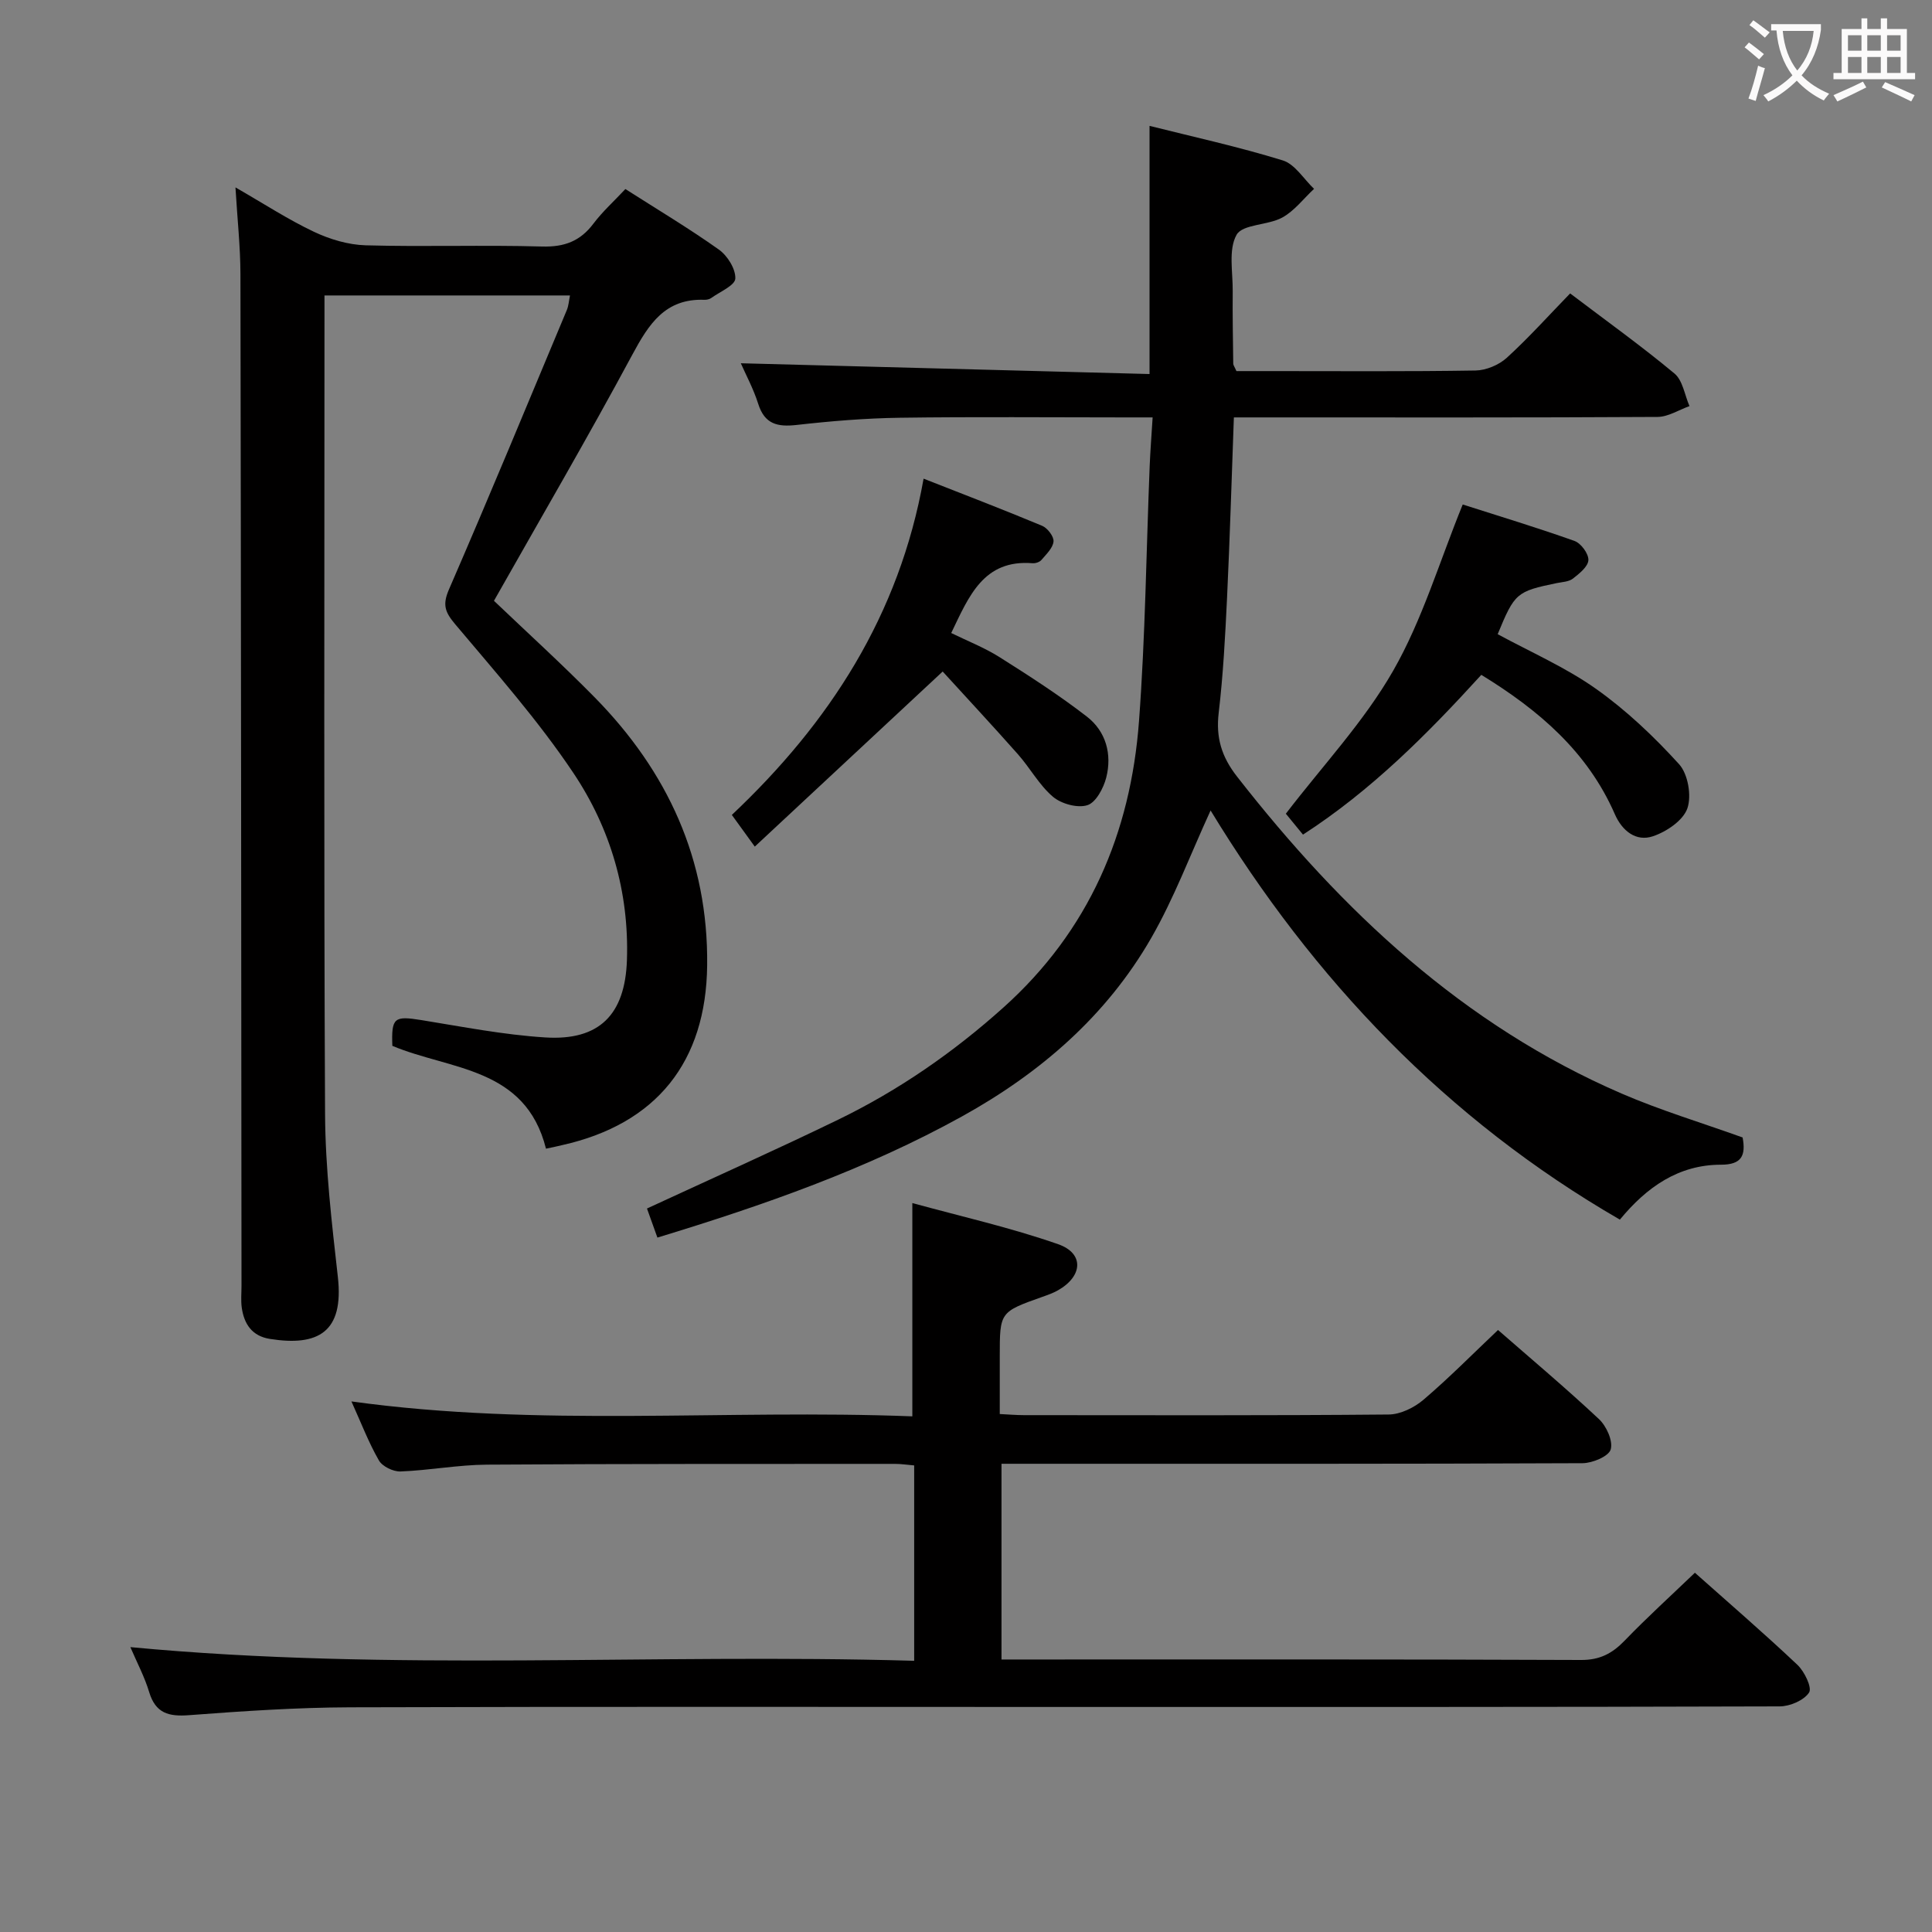 <svg enable-background="new 0 0 400 400" viewBox="0 0 400 400" xmlns="http://www.w3.org/2000/svg"><rect x="0" y="0" width="400" height="400" fill="#808080" stroke="none"/><g fill="#010000"><path d="m360.79 235.5c.69 3.73-.18 5.64-4.48 5.64-8.78 0-15.38 4.63-20.93 11.37-35.95-20.78-63.47-49.75-84.74-84.71-4.21 9.17-7.57 18.19-12.31 26.43-9.27 16.12-22.97 27.94-39.12 36.89-19.84 10.99-41.11 18.41-63.1 25.11-.8-2.23-1.5-4.18-2.16-6.02 13.48-6.24 26.66-12.12 39.64-18.42 12.47-6.06 23.78-13.89 34.15-23.19 17.72-15.89 26.35-36.09 28.08-59.31 1.31-17.57 1.5-35.22 2.21-52.84.13-3.1.37-6.2.61-10.03-2.3 0-4.07 0-5.84 0-15.5 0-30.99-.15-46.49.07-7.13.1-14.27.69-21.36 1.49-3.98.45-6.64-.15-7.97-4.37-.99-3.13-2.58-6.06-3.6-8.4 28.21.74 56.5 1.49 84.62 2.23 0-17.67 0-34.2 0-51.38 8.86 2.23 18.34 4.3 27.58 7.15 2.53.78 4.34 3.86 6.48 5.89-2.18 2.03-4.07 4.57-6.6 5.95-2.99 1.63-8.18 1.34-9.44 3.56-1.73 3.07-.76 7.72-.8 11.69-.05 5 .05 9.99.11 14.99 0 .3.24.59.66 1.54h7.03c14.16 0 28.33.11 42.49-.12 2.19-.04 4.82-1.15 6.45-2.63 4.54-4.14 8.66-8.74 13.12-13.33 7.48 5.67 14.75 10.88 21.61 16.59 1.71 1.43 2.1 4.45 3.1 6.74-2.2.78-4.39 2.22-6.6 2.24-27.16.16-54.32.1-81.48.1-1.96 0-3.92 0-6.25 0-.47 12.8-.83 25.05-1.41 37.29-.38 7.97-.8 15.95-1.73 23.86-.61 5.14.58 9.1 3.81 13.23 21.7 27.79 46.8 51.43 79.63 65.62 8.03 3.47 16.49 6.01 25.03 9.08z"/><path d="m113.04 237.82c-4.25-16.96-19.89-16.27-31.81-21.29-.21-5.86.38-6.24 6.02-5.33 8.52 1.38 17.04 3.05 25.63 3.59 11.2.71 16.54-4.71 16.92-16.02.47-14.09-3.4-27.26-11.09-38.74-7.27-10.86-16.02-20.75-24.46-30.78-2.12-2.52-2.68-4.02-1.3-7.21 8.34-19.2 16.33-38.55 24.41-57.86.36-.87.42-1.87.65-3.01-16.89 0-33.52 0-50.83 0v5.47c0 54.66-.15 109.32.12 163.98.06 11.26 1.39 22.55 2.65 33.77 1.28 11.41-4.07 14.4-14.06 12.82-3.7-.58-5.36-3.07-5.84-6.5-.2-1.47-.05-3-.05-4.49-.06-69.83-.09-139.65-.22-209.48-.01-5.62-.63-11.23-1.03-17.94 5.94 3.41 10.92 6.67 16.25 9.19 3.3 1.56 7.11 2.7 10.73 2.8 12.16.34 24.33-.1 36.49.25 4.62.13 7.91-1.1 10.65-4.75 1.89-2.5 4.26-4.64 6.61-7.15 6.57 4.2 13.14 8.12 19.35 12.53 1.78 1.26 3.5 4.02 3.41 6.01-.07 1.42-3.19 2.72-4.99 4.02-.38.27-.95.39-1.43.37-8.08-.29-11.47 4.98-14.88 11.32-9.21 17.13-19.02 33.94-28.67 51 6.98 6.66 14.1 13.13 20.84 19.98 15.1 15.36 23.54 33.58 23.3 55.47-.21 20.01-10.47 32.86-30 37.24-.94.24-1.91.43-3.37.74z"/><path d="m26.99 341.02c54.21 5.13 108.11 1.25 162.28 2.83 0-13.97 0-27.05 0-40.45-1.43-.12-2.7-.32-3.97-.32-28.17.02-56.33-.03-84.5.16-5.96.04-11.9 1.18-17.87 1.41-1.51.06-3.76-1.03-4.48-2.28-2.14-3.72-3.68-7.78-5.69-12.22 38.88 5.38 77.46 1.59 116.13 3.09 0-14.66 0-28.82 0-44.16 10 2.75 20.29 5.06 30.19 8.52 5.43 1.9 5.1 6.63-.03 9.54-1 .57-2.11.96-3.21 1.35-8.85 3.14-8.85 3.14-8.85 12.34v11.93c1.82.09 3.42.23 5.02.23 25.17.01 50.33.1 75.5-.13 2.44-.02 5.3-1.43 7.22-3.07 5.29-4.51 10.19-9.48 15.42-14.43 6.7 5.86 13.97 11.96 20.89 18.44 1.56 1.46 2.95 4.53 2.44 6.29-.41 1.43-3.78 2.84-5.84 2.85-38 .17-76 .12-114 .12-1.98 0-3.96 0-6.29 0v40.52h5.48c38.17 0 76.33-.06 114.5.1 3.92.02 6.49-1.36 9.07-4.04 4.62-4.79 9.56-9.27 14.51-14.02 6.88 6.13 14.2 12.43 21.21 19.05 1.47 1.38 3.09 4.74 2.43 5.75-1.06 1.62-3.95 2.86-6.07 2.87-48.17.15-96.33.12-144.5.12-50.5 0-101-.09-151.5.07-11.12.04-22.26.79-33.35 1.63-4.21.32-6.91-.39-8.24-4.76-.93-3.12-2.5-6.07-3.9-9.33z"/><path d="m269.77 172.8c-1.46-1.78-2.7-3.29-3.55-4.33 7.67-10.01 16.2-19.08 22.22-29.6 6.03-10.53 9.55-22.51 14.4-34.42 7.47 2.39 15.38 4.78 23.15 7.55 1.34.48 2.93 2.65 2.87 3.96-.06 1.35-1.87 2.79-3.2 3.83-.84.66-2.19.7-3.33.93-8.35 1.72-8.74 2.05-12.25 10.58 6.82 3.71 14.06 6.86 20.36 11.32 6.28 4.45 12 9.88 17.19 15.59 1.85 2.03 2.63 6.55 1.72 9.16-.88 2.51-4.32 4.83-7.13 5.77-3.52 1.19-6.39-1.15-7.88-4.56-5.65-12.94-15.74-21.56-27.65-28.86-11.19 12.28-22.75 23.91-36.92 33.08z"/><path d="m156.27 175.28c-2.23-3.08-3.38-4.67-4.75-6.56 20.2-19.06 34.66-41.3 39.7-69.62 8.39 3.3 16.52 6.41 24.54 9.76 1.11.46 2.46 2.22 2.36 3.25-.13 1.35-1.5 2.64-2.5 3.82-.37.44-1.23.73-1.83.68-10.16-.82-13.18 6.82-16.85 14.45 3.34 1.64 6.88 3.02 10.03 5.01 6.16 3.89 12.31 7.85 18.06 12.3 3.95 3.06 5.24 7.79 4 12.64-.56 2.18-2.14 5.15-3.91 5.7-2.05.64-5.39-.28-7.12-1.75-2.85-2.42-4.73-5.96-7.26-8.81-5.35-6.04-10.85-11.94-15.57-17.12-13.46 12.54-25.92 24.16-38.9 36.25z"/></g><path d="m362.1 8.8c1.1.8 2.1 1.6 3.1 2.4l-1 1.1c-1.3-1.1-2.3-2-3-2.5zm1.9 4.8c.5.2.9.4 1.4.5-.6 2.3-1.3 4.5-1.9 6.8l-1.5-.5c.8-2.1 1.4-4.3 2-6.8zm-1-9.4c1.3.9 2.4 1.8 3.4 2.5l-1 1.1c-1.4-1.2-2.4-2.1-3.2-2.6zm3.7 2.2v-1.4h10.3v1.2c-.5 3.6-1.8 6.8-4 9.4 1.5 1.6 3.4 2.8 5.7 3.8-.3.4-.7.8-1.1 1.4-2.3-1.1-4.1-2.5-5.6-4.1-1.6 1.6-3.6 3.1-5.9 4.3-.3-.5-.7-.9-1-1.3 2.4-1.1 4.4-2.5 6-4.1-1.9-2.5-3-5.6-3.3-9.3h-1.1zm8.8 0h-6.4c.3 3.3 1.3 6 3 8.2 2-2.3 3.1-5.1 3.4-8.2z" fill="#fbfafa"/><path d="m385.3 3.8h1.3v2.2h2.8v-2.2h1.3v2.2h4.1v9.1h1.7v1.3h-16.9v-1.3h1.7v-9.1h4.1v-2.2zm.4 13.1.7 1.2c-1.8.9-3.8 1.9-6 2.9-.2-.4-.5-.8-.8-1.3 2.3-1 4.3-1.9 6.1-2.8zm-3.1-6.4h2.8v-3.2h-2.8zm0 4.6h2.8v-3.3h-2.8zm4-4.6h2.8v-3.2h-2.8zm0 4.6h2.8v-3.3h-2.8zm3.7 1.9c2.1.9 4.1 1.8 6.1 2.7l-.7 1.3c-2.2-1.1-4.2-2-6.1-2.9zm3.2-9.7h-2.8v3.2h2.8zm-2.8 7.8h2.8v-3.3h-2.8z" fill="#fbfafa"/></svg>